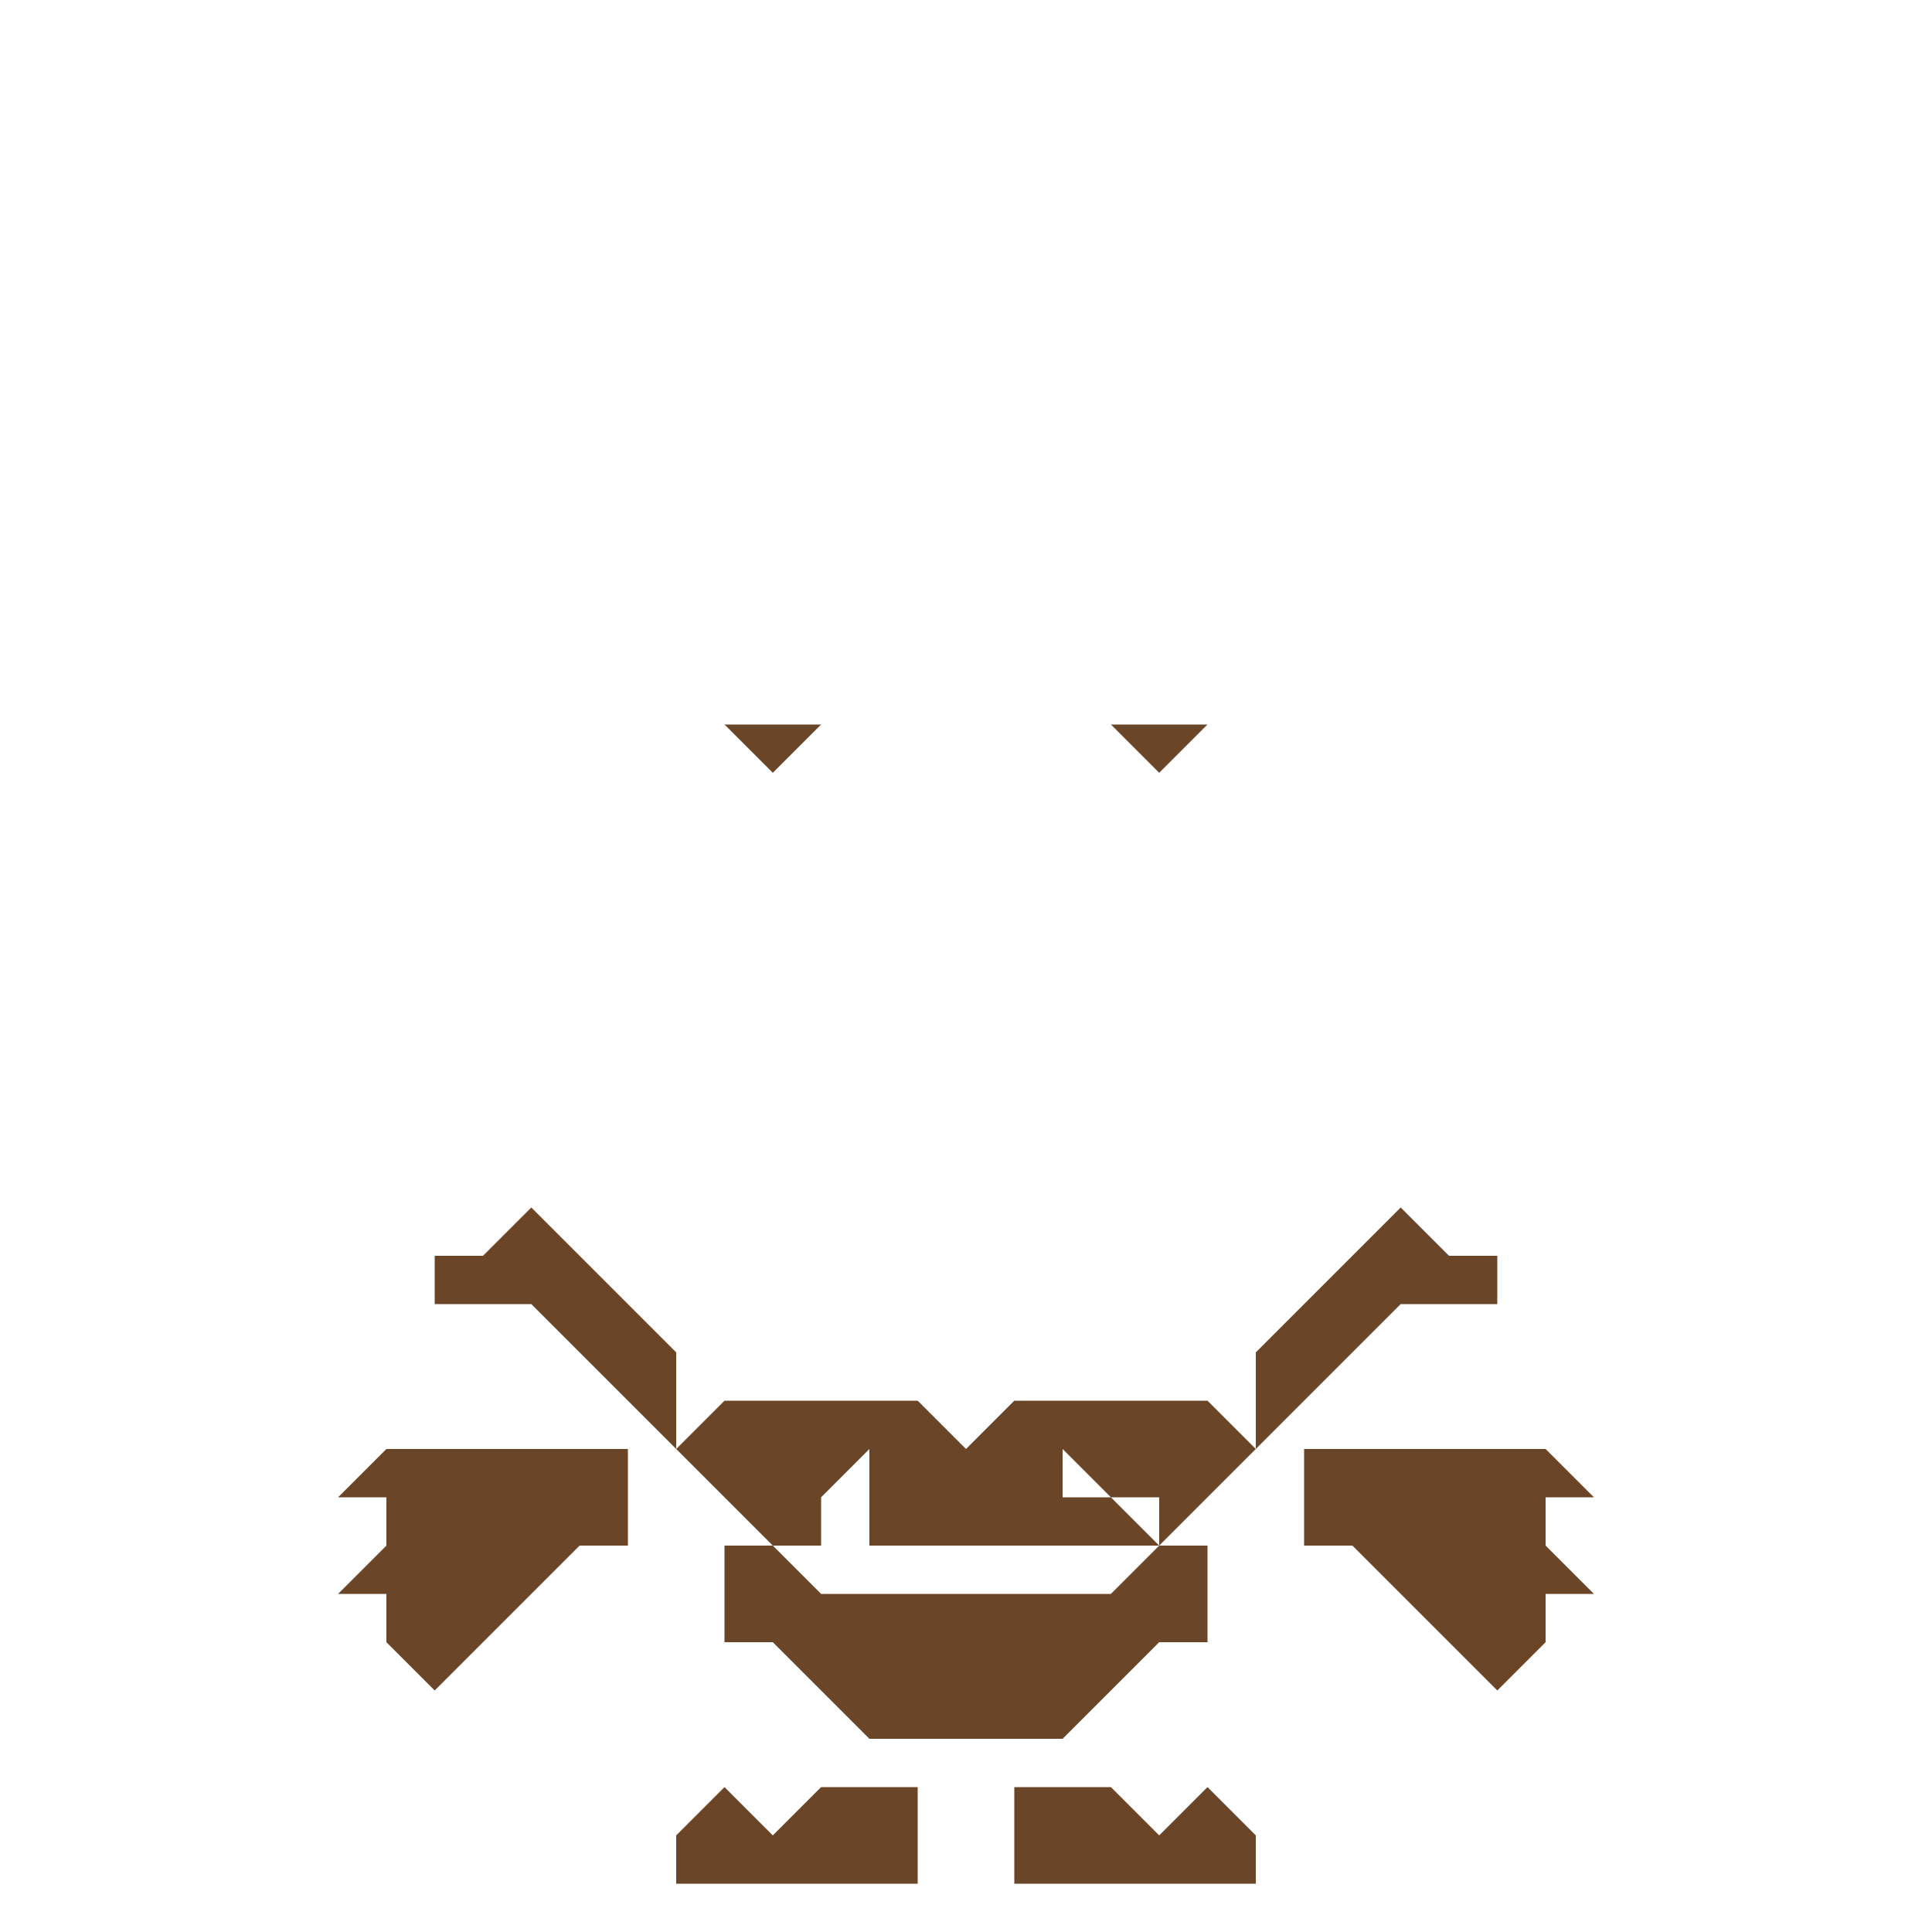 <svg id="Layer_1" data-name="Layer 1" xmlns="http://www.w3.org/2000/svg" viewBox="0 0 32 32"><polygon points="11.2 22.4 10.4 21.6 9.6 20.8 8.8 20 8 20.8 7.2 20.8 7.2 21.6 8 21.6 8.8 21.6 9.6 22.4 10.4 23.2 11.2 24 11.2 23.2 11.2 22.4" fill="#6b4528"/><polygon points="13.6 29.6 12.8 30.4 12 29.6 11.2 30.4 11.2 31.2 12 31.2 12.8 31.2 13.6 31.2 14.4 31.2 15.2 31.2 15.2 30.4 15.2 29.6 14.4 29.6 13.6 29.6" fill="#6b4528"/><polygon points="13.6 12 12.8 12 12 12 12.8 12.8 13.6 12" fill="#6b4528"/><polygon points="8.8 24 8 24 7.2 24 6.4 24 5.6 24.8 6.4 24.8 6.4 25.6 5.6 26.4 6.4 26.4 6.4 27.2 7.2 28 8 27.2 8.8 26.4 9.6 25.6 10.4 25.6 10.4 24.8 10.4 24 9.6 24 8.8 24" fill="#6b4528"/><polygon points="25.6 24.8 26.4 24.8 25.6 24 24.8 24 24 24 23.2 24 22.4 24 21.6 24 21.6 24.8 21.6 25.6 22.4 25.6 23.2 26.4 24 27.2 24.8 28 25.6 27.2 25.6 26.4 26.4 26.4 25.6 25.6 25.6 24.8" fill="#6b4528"/><polygon points="22.4 22.4 23.2 21.6 24 21.6 24.8 21.6 24.8 20.8 24 20.8 23.2 20 22.4 20.8 21.6 21.6 20.8 22.4 20.8 23.2 20.8 24 21.6 23.2 22.4 22.4" fill="#6b4528"/><polygon points="17.6 26.4 16.8 26.4 16 26.4 15.2 26.4 14.4 26.4 13.6 26.4 12.8 25.6 12 25.6 12 26.4 12 27.2 12.8 27.2 13.6 28 14.4 28.8 15.2 28.8 16 28.8 16.8 28.8 17.6 28.8 18.4 28 19.2 27.2 20 27.2 20 26.4 20 25.6 19.2 25.6 18.4 26.4 17.6 26.4" fill="#6b4528"/><polygon points="19.2 30.4 18.4 29.6 17.6 29.6 16.8 29.6 16.8 30.4 16.8 31.2 17.6 31.2 18.4 31.2 19.2 31.2 20 31.2 20.8 31.2 20.8 30.4 20 29.6 19.2 30.4" fill="#6b4528"/><polygon points="20 12 19.2 12 18.4 12 19.2 12.8 20 12" fill="#6b4528"/><polygon points="19.2 23.2 18.4 23.2 17.6 23.2 16.8 23.2 16 24 15.2 23.2 14.4 23.2 13.6 23.2 12.8 23.2 12 23.2 11.2 24 12 24.8 12.8 25.6 13.6 25.6 13.6 24.8 14.4 24 14.4 24.8 14.4 25.6 15.2 25.6 16 25.6 16.8 25.6 17.6 25.6 18.4 25.6 19.2 25.6 18.4 24.8 17.6 24.8 17.6 24 18.4 24.8 19.2 24.8 19.2 25.6 20 24.8 20.8 24 20 23.2 19.2 23.2" fill="#6b4528"/><line x2="32" fill="#fff"/><line x1="32" y1="32" y2="32" fill="#fff"/></svg>